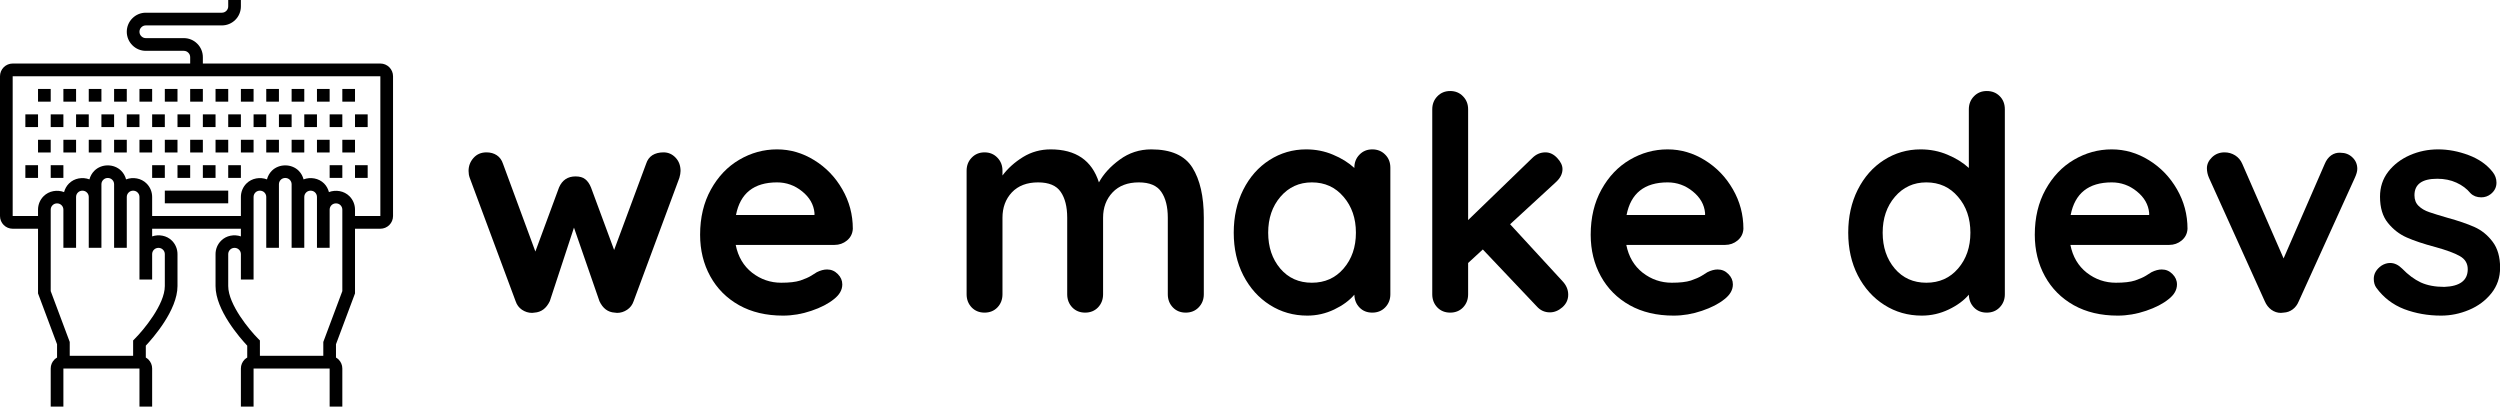 <svg viewBox="0 0 331 54" fill="none" xmlns="http://www.w3.org/2000/svg"><g clip-path="url(#clip0_447_550)"><path d="M50.359 28.602H47.003V27.76C47.003 27.087 46.74 26.45 46.267 25.977C45.557 25.266 44.46 25.088 43.55 25.432C43.441 25.008 43.226 24.615 42.911 24.295C42.2 23.584 41.104 23.405 40.192 23.75C40.083 23.326 39.868 22.933 39.553 22.613C38.599 21.657 36.939 21.657 35.986 22.613C35.67 22.933 35.456 23.326 35.347 23.75C34.436 23.405 33.339 23.584 32.629 24.295C32.157 24.768 31.894 25.404 31.894 26.078V28.602H20.144V26.078C20.144 25.404 19.881 24.768 19.405 24.295C18.699 23.584 17.602 23.405 16.691 23.75C16.582 23.326 16.367 22.933 16.047 22.613C15.099 21.657 13.439 21.657 12.49 22.613C12.17 22.933 11.955 23.326 11.841 23.75C10.934 23.405 9.838 23.584 9.132 24.295C8.812 24.615 8.597 25.008 8.483 25.432C7.578 25.088 6.481 25.266 5.774 25.977C5.298 26.45 5.035 27.087 5.035 27.76V28.602H1.679V10.095H50.359V28.602ZM45.324 38.544L42.805 45.274V47.108H34.412V45.076L34.165 44.829C33.067 43.73 30.216 40.327 30.216 37.874V33.649C30.216 33.424 30.301 33.214 30.464 33.057C30.779 32.737 31.331 32.737 31.646 33.057C31.809 33.214 31.894 33.424 31.894 33.649V37.014H33.573V26.078C33.573 25.853 33.659 25.643 33.82 25.481C34.135 25.166 34.689 25.166 35.004 25.481C35.165 25.643 35.252 25.853 35.252 26.078V32.808H36.931V24.395C36.931 24.17 37.016 23.961 37.178 23.798C37.493 23.483 38.047 23.483 38.36 23.798C38.523 23.961 38.61 24.17 38.61 24.395V32.808H40.287V26.078C40.287 25.853 40.373 25.643 40.536 25.481C40.851 25.166 41.403 25.166 41.718 25.481C41.881 25.643 41.966 25.853 41.966 26.078V32.808H43.645V27.76C43.645 27.535 43.731 27.326 43.892 27.163C44.207 26.848 44.761 26.848 45.076 27.163C45.237 27.326 45.324 27.535 45.324 27.76V38.544ZM20.387 33.057C20.707 32.737 21.259 32.737 21.574 33.057C21.737 33.214 21.822 33.424 21.822 33.649V37.874C21.822 40.327 18.971 43.73 17.868 44.829L17.626 45.076V47.108H9.233V45.274L6.714 38.544V27.76C6.714 27.535 6.801 27.326 6.962 27.168C7.277 26.848 7.831 26.848 8.146 27.168C8.307 27.326 8.393 27.535 8.393 27.76V32.808H10.072V26.078C10.072 25.853 10.157 25.643 10.32 25.486C10.635 25.166 11.189 25.166 11.502 25.486C11.665 25.643 11.751 25.853 11.751 26.078V32.808H13.428V24.395C13.428 24.17 13.515 23.961 13.678 23.803C13.993 23.483 14.545 23.483 14.86 23.803C15.023 23.961 15.107 24.17 15.107 24.395V32.808H16.786V26.078C16.786 25.853 16.873 25.643 17.034 25.486C17.349 25.166 17.903 25.166 18.218 25.486C18.379 25.643 18.465 25.853 18.465 26.078V37.014H20.144V33.649C20.144 33.424 20.229 33.214 20.387 33.057ZM51.546 8.904C51.228 8.589 50.807 8.412 50.359 8.412H26.858V7.571C26.858 6.898 26.595 6.261 26.119 5.788C25.647 5.31 25.013 5.047 24.34 5.047H19.305C19.08 5.047 18.87 4.961 18.713 4.798C18.55 4.641 18.465 4.431 18.465 4.206C18.465 3.981 18.55 3.772 18.713 3.614C18.87 3.451 19.08 3.365 19.305 3.365H29.377C30.049 3.365 30.684 3.102 31.16 2.624C31.632 2.152 31.894 1.515 31.894 0.841V0H30.216V0.841C30.216 1.066 30.13 1.276 29.967 1.438C29.81 1.596 29.6 1.682 29.377 1.682H19.305C18.631 1.682 17.998 1.946 17.525 2.423C17.049 2.896 16.786 3.533 16.786 4.206C16.786 4.879 17.049 5.516 17.525 5.989C17.998 6.467 18.631 6.73 19.305 6.73H24.34C24.565 6.73 24.774 6.816 24.932 6.979C25.095 7.137 25.18 7.346 25.18 7.571V8.412H1.679C1.231 8.412 0.81 8.589 0.492 8.904C0.177 9.224 0 9.645 0 10.095V28.602C0 29.052 0.177 29.472 0.492 29.792C0.807 30.107 1.231 30.284 1.679 30.284H5.035V38.849L7.554 45.578V47.342C7.429 47.415 7.311 47.5 7.206 47.605C6.891 47.92 6.714 48.341 6.714 48.791V53.838H8.393V48.791H18.465V53.838H20.144V48.791C20.144 48.341 19.968 47.92 19.653 47.6C19.547 47.496 19.428 47.415 19.305 47.339V45.765C20.245 44.761 23.5 41.068 23.5 37.874V33.649C23.5 32.975 23.239 32.339 22.761 31.861C22.079 31.177 21.03 30.995 20.144 31.297V30.284H31.894V31.297C31.008 30.995 29.959 31.177 29.277 31.866C28.799 32.339 28.538 32.975 28.538 33.649V37.874C28.538 41.068 31.795 44.761 32.733 45.765V47.339C32.61 47.415 32.491 47.496 32.385 47.6C32.07 47.92 31.894 48.341 31.894 48.791V53.838H33.573V48.791H43.645V53.838H45.324V48.791C45.324 48.341 45.147 47.92 44.832 47.6C44.727 47.496 44.609 47.415 44.484 47.339V45.578L47.003 38.849V30.284H50.359C50.807 30.284 51.231 30.107 51.546 29.792C51.861 29.476 52.038 29.052 52.038 28.602V10.095C52.038 9.645 51.861 9.221 51.546 8.904Z" fill="currentColor"></path><path d="M5.035 11.777H6.714V13.46H5.035V11.777Z" fill="currentColor"></path><path d="M8.393 11.777H10.072V13.46H8.393V11.777Z" fill="currentColor"></path><path d="M11.751 11.777H13.428V13.46H11.751V11.777Z" fill="currentColor"></path><path d="M15.107 11.777H16.786V13.46H15.107V11.777Z" fill="currentColor"></path><path d="M18.465 11.777H20.144V13.46H18.465V11.777Z" fill="currentColor"></path><path d="M21.822 11.777H23.5V13.46H21.822V11.777Z" fill="currentColor"></path><path d="M25.179 11.777H26.858V13.46H25.179V11.777Z" fill="currentColor"></path><path d="M28.538 11.777H30.217V13.46H28.538V11.777Z" fill="currentColor"></path><path d="M31.894 11.777H33.573V13.46H31.894V11.777Z" fill="currentColor"></path><path d="M35.252 11.777H36.931V13.46H35.252V11.777Z" fill="currentColor"></path><path d="M38.61 11.777H40.287V13.46H38.61V11.777Z" fill="currentColor"></path><path d="M41.966 11.777H43.645V13.46H41.966V11.777Z" fill="currentColor"></path><path d="M45.324 11.777H47.003V13.46H45.324V11.777Z" fill="currentColor"></path><path d="M3.358 15.142H5.035V16.824H3.358V15.142Z" fill="currentColor"></path><path d="M6.714 15.142H8.393V16.824H6.714V15.142Z" fill="currentColor"></path><path d="M10.072 15.142H11.751V16.824H10.072V15.142Z" fill="currentColor"></path><path d="M13.428 15.142H15.107V16.824H13.428V15.142Z" fill="currentColor"></path><path d="M16.786 15.142H18.465V16.824H16.786V15.142Z" fill="currentColor"></path><path d="M20.144 15.142H21.822V16.824H20.144V15.142Z" fill="currentColor"></path><path d="M23.501 15.142H25.18V16.824H23.501V15.142Z" fill="currentColor"></path><path d="M26.858 15.142H28.538V16.824H26.858V15.142Z" fill="currentColor"></path><path d="M30.216 15.142H31.894V16.824H30.216V15.142Z" fill="currentColor"></path><path d="M33.573 15.142H35.252V16.824H33.573V15.142Z" fill="currentColor"></path><path d="M36.931 15.142H38.61V16.824H36.931V15.142Z" fill="currentColor"></path><path d="M40.287 15.142H41.966V16.824H40.287V15.142Z" fill="currentColor"></path><path d="M43.645 15.142H45.324V16.824H43.645V15.142Z" fill="currentColor"></path><path d="M47.003 15.142H48.68V16.824H47.003V15.142Z" fill="currentColor"></path><path d="M5.035 18.507H6.714V20.189H5.035V18.507Z" fill="currentColor"></path><path d="M8.393 18.507H10.072V20.189H8.393V18.507Z" fill="currentColor"></path><path d="M11.751 18.507H13.428V20.189H11.751V18.507Z" fill="currentColor"></path><path d="M15.107 18.507H16.786V20.189H15.107V18.507Z" fill="currentColor"></path><path d="M18.465 18.507H20.144V20.189H18.465V18.507Z" fill="currentColor"></path><path d="M21.822 18.507H23.5V20.189H21.822V18.507Z" fill="currentColor"></path><path d="M25.179 18.507H26.858V20.189H25.179V18.507Z" fill="currentColor"></path><path d="M28.538 18.507H30.217V20.189H28.538V18.507Z" fill="currentColor"></path><path d="M31.894 18.507H33.573V20.189H31.894V18.507Z" fill="currentColor"></path><path d="M35.252 18.507H36.931V20.189H35.252V18.507Z" fill="currentColor"></path><path d="M38.61 18.507H40.287V20.189H38.61V18.507Z" fill="currentColor"></path><path d="M41.966 18.507H43.645V20.189H41.966V18.507Z" fill="currentColor"></path><path d="M45.324 18.507H47.003V20.189H45.324V18.507Z" fill="currentColor"></path><path d="M3.358 21.872H5.035V23.554H3.358V21.872Z" fill="currentColor"></path><path d="M6.714 21.872H8.393V23.554H6.714V21.872Z" fill="currentColor"></path><path d="M20.144 21.872H21.822V23.554H20.144V21.872Z" fill="currentColor"></path><path d="M23.501 21.872H25.18V23.554H23.501V21.872Z" fill="currentColor"></path><path d="M26.858 21.872H28.538V23.554H26.858V21.872Z" fill="currentColor"></path><path d="M30.216 21.872H31.894V23.554H30.216V21.872Z" fill="currentColor"></path><path d="M43.645 21.872H45.324V23.554H43.645V21.872Z" fill="currentColor"></path><path d="M47.003 21.872H48.68V23.554H47.003V21.872Z" fill="currentColor"></path><path d="M21.822 25.237H30.216V26.919H21.822V25.237Z" fill="currentColor"></path><path d="M87.85 20.173C88.478 20.173 89.012 20.41 89.451 20.879C89.885 21.339 90.105 21.924 90.105 22.634C90.105 22.875 90.053 23.181 89.95 23.546L83.892 39.877C83.729 40.359 83.445 40.737 83.032 41.013C82.619 41.288 82.176 41.426 81.707 41.426L81.38 41.391C80.485 41.335 79.814 40.832 79.367 39.877L75.994 30.137L72.793 39.877C72.333 40.832 71.657 41.335 70.763 41.391L70.453 41.426C69.971 41.426 69.523 41.288 69.111 41.013C68.706 40.737 68.426 40.359 68.267 39.877L62.193 23.546C62.09 23.262 62.038 22.957 62.038 22.634C62.038 21.98 62.253 21.408 62.692 20.913C63.126 20.423 63.698 20.173 64.413 20.173C64.937 20.173 65.394 20.302 65.772 20.552C66.159 20.806 66.435 21.184 66.598 21.688L70.883 33.303L74.015 24.82C74.436 23.847 75.168 23.357 76.2 23.357C76.751 23.357 77.173 23.477 77.474 23.718C77.784 23.951 78.042 24.316 78.248 24.82L81.311 33.097L85.544 21.688C85.704 21.184 85.979 20.806 86.37 20.552C86.77 20.302 87.265 20.173 87.85 20.173Z" fill="currentColor"></path><path d="M112.914 30.292C112.879 30.924 112.621 31.441 112.14 31.841C111.666 32.232 111.116 32.426 110.488 32.426H97.409C97.719 33.987 98.442 35.214 99.577 36.108C100.722 36.995 102.008 37.433 103.432 37.433C104.508 37.433 105.351 37.339 105.962 37.141C106.568 36.934 107.05 36.724 107.407 36.504C107.773 36.276 108.018 36.121 108.147 36.039C108.629 35.799 109.081 35.678 109.507 35.678C110.057 35.678 110.526 35.88 110.918 36.28C111.318 36.672 111.52 37.132 111.52 37.657C111.52 38.38 111.15 39.029 110.419 39.602C109.67 40.212 108.672 40.729 107.424 41.15C106.185 41.572 104.934 41.787 103.673 41.787C101.445 41.787 99.509 41.331 97.857 40.41C96.205 39.481 94.931 38.203 94.036 36.573C93.141 34.947 92.694 33.114 92.694 31.084C92.694 28.812 93.167 26.816 94.122 25.095C95.073 23.374 96.325 22.062 97.874 21.154C99.431 20.238 101.1 19.778 102.881 19.778C104.624 19.778 106.263 20.255 107.803 21.206C109.352 22.161 110.591 23.443 111.52 25.061C112.449 26.67 112.914 28.412 112.914 30.292ZM102.881 24.148C99.818 24.148 98.003 25.59 97.444 28.468H107.837V28.192C107.734 27.083 107.188 26.128 106.203 25.336C105.226 24.544 104.12 24.148 102.881 24.148Z" fill="currentColor"></path><path d="M152.432 19.778C155.048 19.778 156.859 20.582 157.87 22.187C158.876 23.783 159.384 25.998 159.384 28.829V38.965C159.384 39.653 159.152 40.234 158.696 40.703C158.248 41.163 157.68 41.391 156.992 41.391C156.304 41.391 155.736 41.163 155.289 40.703C154.841 40.234 154.617 39.653 154.617 38.965V28.829C154.617 27.375 154.329 26.231 153.757 25.405C153.193 24.57 152.2 24.148 150.78 24.148C149.3 24.148 148.138 24.592 147.304 25.474C146.465 26.36 146.048 27.478 146.048 28.829V38.965C146.048 39.653 145.824 40.234 145.377 40.703C144.929 41.163 144.361 41.391 143.673 41.391C142.985 41.391 142.417 41.163 141.969 40.703C141.522 40.234 141.298 39.653 141.298 38.965V28.829C141.298 27.375 141.01 26.231 140.438 25.405C139.874 24.57 138.876 24.148 137.443 24.148C135.964 24.148 134.802 24.592 133.967 25.474C133.141 26.36 132.728 27.478 132.728 28.829V38.965C132.728 39.653 132.505 40.234 132.057 40.703C131.61 41.163 131.042 41.391 130.354 41.391C129.665 41.391 129.097 41.163 128.65 40.703C128.203 40.234 127.979 39.653 127.979 38.965V22.6C127.979 21.912 128.203 21.339 128.65 20.879C129.097 20.41 129.665 20.173 130.354 20.173C131.042 20.173 131.61 20.41 132.057 20.879C132.505 21.339 132.728 21.912 132.728 22.6V23.236C133.438 22.286 134.346 21.473 135.447 20.793C136.549 20.117 137.77 19.778 139.113 19.778C142.438 19.778 144.568 21.236 145.497 24.148C146.104 23.039 147.02 22.032 148.25 21.137C149.476 20.234 150.87 19.778 152.432 19.778Z" fill="currentColor"></path><path d="M181.691 19.778C182.379 19.778 182.947 20.01 183.395 20.466C183.851 20.913 184.083 21.494 184.083 22.204V38.965C184.083 39.653 183.851 40.234 183.395 40.703C182.947 41.163 182.379 41.391 181.691 41.391C181.003 41.391 180.439 41.168 180.005 40.72C179.566 40.273 179.338 39.705 179.316 39.017C178.662 39.787 177.772 40.441 176.649 40.978C175.522 41.516 174.335 41.787 173.087 41.787C171.263 41.787 169.611 41.318 168.131 40.376C166.651 39.438 165.481 38.135 164.62 36.47C163.769 34.809 163.347 32.92 163.347 30.808C163.347 28.7 163.764 26.807 164.603 25.129C165.451 23.443 166.608 22.131 168.079 21.189C169.546 20.251 171.164 19.778 172.932 19.778C174.206 19.778 175.393 20.014 176.494 20.483C177.604 20.944 178.546 21.529 179.316 22.238V22.204C179.316 21.516 179.54 20.944 179.988 20.483C180.435 20.014 181.003 19.778 181.691 19.778ZM173.689 37.433C175.41 37.433 176.808 36.81 177.888 35.558C178.977 34.297 179.523 32.714 179.523 30.808C179.523 28.907 178.977 27.323 177.888 26.059C176.808 24.785 175.41 24.148 173.689 24.148C172.003 24.148 170.613 24.785 169.525 26.059C168.445 27.323 167.907 28.907 167.907 30.808C167.907 32.714 168.441 34.297 169.508 35.558C170.575 36.81 171.968 37.433 173.689 37.433Z" fill="currentColor"></path><path d="M206.874 37.227C207.377 37.756 207.631 38.354 207.631 39.017C207.631 39.67 207.373 40.23 206.856 40.686C206.34 41.133 205.789 41.357 205.204 41.357C204.516 41.357 203.935 41.094 203.466 40.565L196.325 33.028L194.38 34.818V38.965C194.38 39.653 194.157 40.234 193.709 40.703C193.262 41.163 192.694 41.391 192.006 41.391C191.317 41.391 190.749 41.163 190.302 40.703C189.855 40.234 189.631 39.653 189.631 38.965V14.477C189.631 13.789 189.855 13.217 190.302 12.757C190.749 12.288 191.317 12.051 192.006 12.051C192.694 12.051 193.262 12.288 193.709 12.757C194.157 13.217 194.38 13.789 194.38 14.477V29.139L202.864 20.931C203.367 20.427 203.952 20.173 204.619 20.173C205.191 20.173 205.708 20.423 206.168 20.913C206.637 21.408 206.874 21.903 206.874 22.393C206.874 23.039 206.555 23.632 205.927 24.183L199.939 29.69L206.874 37.227Z" fill="currentColor"></path><path d="M230.827 30.292C230.793 30.924 230.535 31.441 230.053 31.841C229.58 32.232 229.029 32.426 228.401 32.426H215.323C215.632 33.987 216.355 35.214 217.491 36.108C218.635 36.995 219.922 37.433 221.346 37.433C222.421 37.433 223.264 37.339 223.875 37.141C224.482 36.934 224.964 36.724 225.321 36.504C225.686 36.276 225.932 36.121 226.061 36.039C226.542 35.799 226.994 35.678 227.42 35.678C227.971 35.678 228.44 35.88 228.831 36.28C229.231 36.672 229.433 37.132 229.433 37.657C229.433 38.38 229.063 39.029 228.332 39.602C227.584 40.212 226.585 40.729 225.338 41.15C224.099 41.572 222.847 41.787 221.586 41.787C219.358 41.787 217.422 41.331 215.77 40.41C214.118 39.481 212.845 38.203 211.95 36.573C211.055 34.947 210.608 33.114 210.608 31.084C210.608 28.812 211.081 26.816 212.036 25.095C212.987 23.374 214.239 22.062 215.787 21.154C217.345 20.238 219.014 19.778 220.795 19.778C222.537 19.778 224.176 20.255 225.716 21.206C227.265 22.161 228.504 23.443 229.433 25.061C230.363 26.67 230.827 28.412 230.827 30.292ZM220.795 24.148C217.732 24.148 215.916 25.59 215.357 28.468H225.751V28.192C225.648 27.083 225.101 26.128 224.116 25.336C223.14 24.544 222.034 24.148 220.795 24.148Z" fill="currentColor"></path><path d="M263.049 12.051C263.737 12.051 264.305 12.275 264.753 12.722C265.209 13.17 265.441 13.755 265.441 14.477V38.965C265.441 39.653 265.209 40.234 264.753 40.703C264.305 41.163 263.737 41.391 263.049 41.391C262.361 41.391 261.797 41.168 261.363 40.72C260.924 40.273 260.696 39.705 260.674 39.017C260.02 39.787 259.13 40.441 258.007 40.978C256.88 41.516 255.692 41.787 254.445 41.787C252.621 41.787 250.969 41.318 249.489 40.376C248.009 39.438 246.839 38.135 245.978 36.47C245.126 34.809 244.705 32.92 244.705 30.808C244.705 28.7 245.122 26.807 245.961 25.129C246.809 23.443 247.966 22.131 249.437 21.189C250.904 20.251 252.522 19.778 254.29 19.778C255.563 19.778 256.751 20.014 257.852 20.483C258.962 20.944 259.904 21.529 260.674 22.238V14.477C260.674 13.789 260.898 13.217 261.345 12.757C261.793 12.288 262.361 12.051 263.049 12.051ZM255.047 37.433C256.768 37.433 258.166 36.809 259.246 35.558C260.334 34.297 260.881 32.714 260.881 30.808C260.881 28.907 260.334 27.323 259.246 26.059C258.166 24.785 256.768 24.148 255.047 24.148C253.361 24.148 251.971 24.785 250.883 26.059C249.803 27.323 249.265 28.907 249.265 30.808C249.265 32.714 249.799 34.297 250.865 35.558C251.932 36.809 253.326 37.433 255.047 37.433Z" fill="currentColor"></path><path d="M289.626 30.292C289.591 30.924 289.333 31.441 288.851 31.841C288.378 32.232 287.827 32.426 287.199 32.426H274.121C274.431 33.987 275.153 35.214 276.289 36.108C277.433 36.995 278.72 37.433 280.144 37.433C281.219 37.433 282.062 37.339 282.673 37.141C283.28 36.934 283.762 36.724 284.119 36.504C284.485 36.276 284.73 36.121 284.859 36.039C285.341 35.799 285.792 35.678 286.218 35.678C286.769 35.678 287.238 35.88 287.629 36.28C288.029 36.672 288.232 37.132 288.232 37.657C288.232 38.38 287.862 39.029 287.13 39.602C286.382 40.212 285.384 40.729 284.136 41.15C282.897 41.572 281.645 41.787 280.385 41.787C278.156 41.787 276.22 41.331 274.568 40.41C272.916 39.481 271.643 38.203 270.748 36.573C269.853 34.947 269.406 33.114 269.406 31.084C269.406 28.812 269.879 26.816 270.834 25.095C271.785 23.374 273.037 22.062 274.585 21.154C276.143 20.238 277.812 19.778 279.593 19.778C281.335 19.778 282.975 20.255 284.515 21.206C286.063 22.161 287.302 23.443 288.232 25.061C289.161 26.67 289.626 28.412 289.626 30.292ZM279.593 24.148C276.53 24.148 274.715 25.59 274.155 28.468H284.549V28.192C284.446 27.083 283.899 26.128 282.914 25.336C281.938 24.544 280.832 24.148 279.593 24.148Z" fill="currentColor"></path><path d="M309.885 20.225C310.513 20.225 311.042 20.431 311.468 20.845C311.89 21.249 312.105 21.752 312.105 22.359C312.105 22.681 311.993 23.077 311.778 23.546L304.361 39.877C304.176 40.337 303.905 40.699 303.553 40.961C303.195 41.228 302.795 41.37 302.348 41.391L301.987 41.426C301.539 41.426 301.118 41.288 300.73 41.013C300.352 40.737 300.059 40.359 299.853 39.877L292.47 23.546C292.285 23.125 292.195 22.699 292.195 22.273C292.195 21.748 292.419 21.266 292.866 20.827C293.314 20.393 293.869 20.173 294.535 20.173C295.039 20.173 295.503 20.307 295.929 20.569C296.351 20.836 296.669 21.206 296.876 21.688L302.348 34.215L307.786 21.722C307.992 21.219 308.276 20.836 308.646 20.569C309.025 20.307 309.438 20.191 309.885 20.225Z" fill="currentColor"></path><path d="M314.632 38.105C314.4 37.786 314.288 37.39 314.288 36.917C314.288 36.229 314.632 35.644 315.32 35.162C315.686 34.934 316.065 34.818 316.456 34.818C317.015 34.818 317.545 35.067 318.039 35.558C318.839 36.384 319.665 36.999 320.517 37.399C321.378 37.79 322.414 37.984 323.632 37.984C325.697 37.907 326.729 37.124 326.729 35.644C326.729 34.878 326.377 34.297 325.68 33.906C324.979 33.506 323.89 33.105 322.41 32.701C320.87 32.288 319.622 31.871 318.659 31.445C317.695 31.023 316.86 30.378 316.164 29.517C315.462 28.657 315.114 27.5 315.114 26.041C315.114 24.781 315.475 23.68 316.198 22.738C316.929 21.8 317.884 21.068 319.055 20.552C320.233 20.036 321.485 19.778 322.806 19.778C324.148 19.778 325.49 20.031 326.833 20.535C328.184 21.042 329.246 21.782 330.016 22.755C330.36 23.181 330.533 23.658 330.533 24.183C330.533 24.794 330.279 25.297 329.775 25.697C329.405 25.985 328.988 26.128 328.519 26.128C327.934 26.128 327.457 25.947 327.091 25.577C326.609 24.992 325.99 24.527 325.232 24.183C324.484 23.839 323.636 23.667 322.686 23.667C320.676 23.667 319.674 24.398 319.674 25.852C319.674 26.437 319.855 26.91 320.225 27.263C320.59 27.62 321.059 27.896 321.636 28.089C322.208 28.287 323.004 28.532 324.028 28.829C325.46 29.221 326.652 29.629 327.607 30.051C328.558 30.477 329.362 31.127 330.016 31.995C330.679 32.869 331.014 34.017 331.014 35.437C331.014 36.736 330.627 37.864 329.861 38.827C329.091 39.791 328.106 40.527 326.902 41.03C325.706 41.533 324.475 41.787 323.202 41.787C321.455 41.787 319.829 41.499 318.315 40.927C316.809 40.342 315.583 39.404 314.632 38.105Z" fill="currentColor"></path></g><defs><clipPath id="clip0_447_550"><rect width="331" height="54" fill="white"></rect></clipPath></defs></svg>
